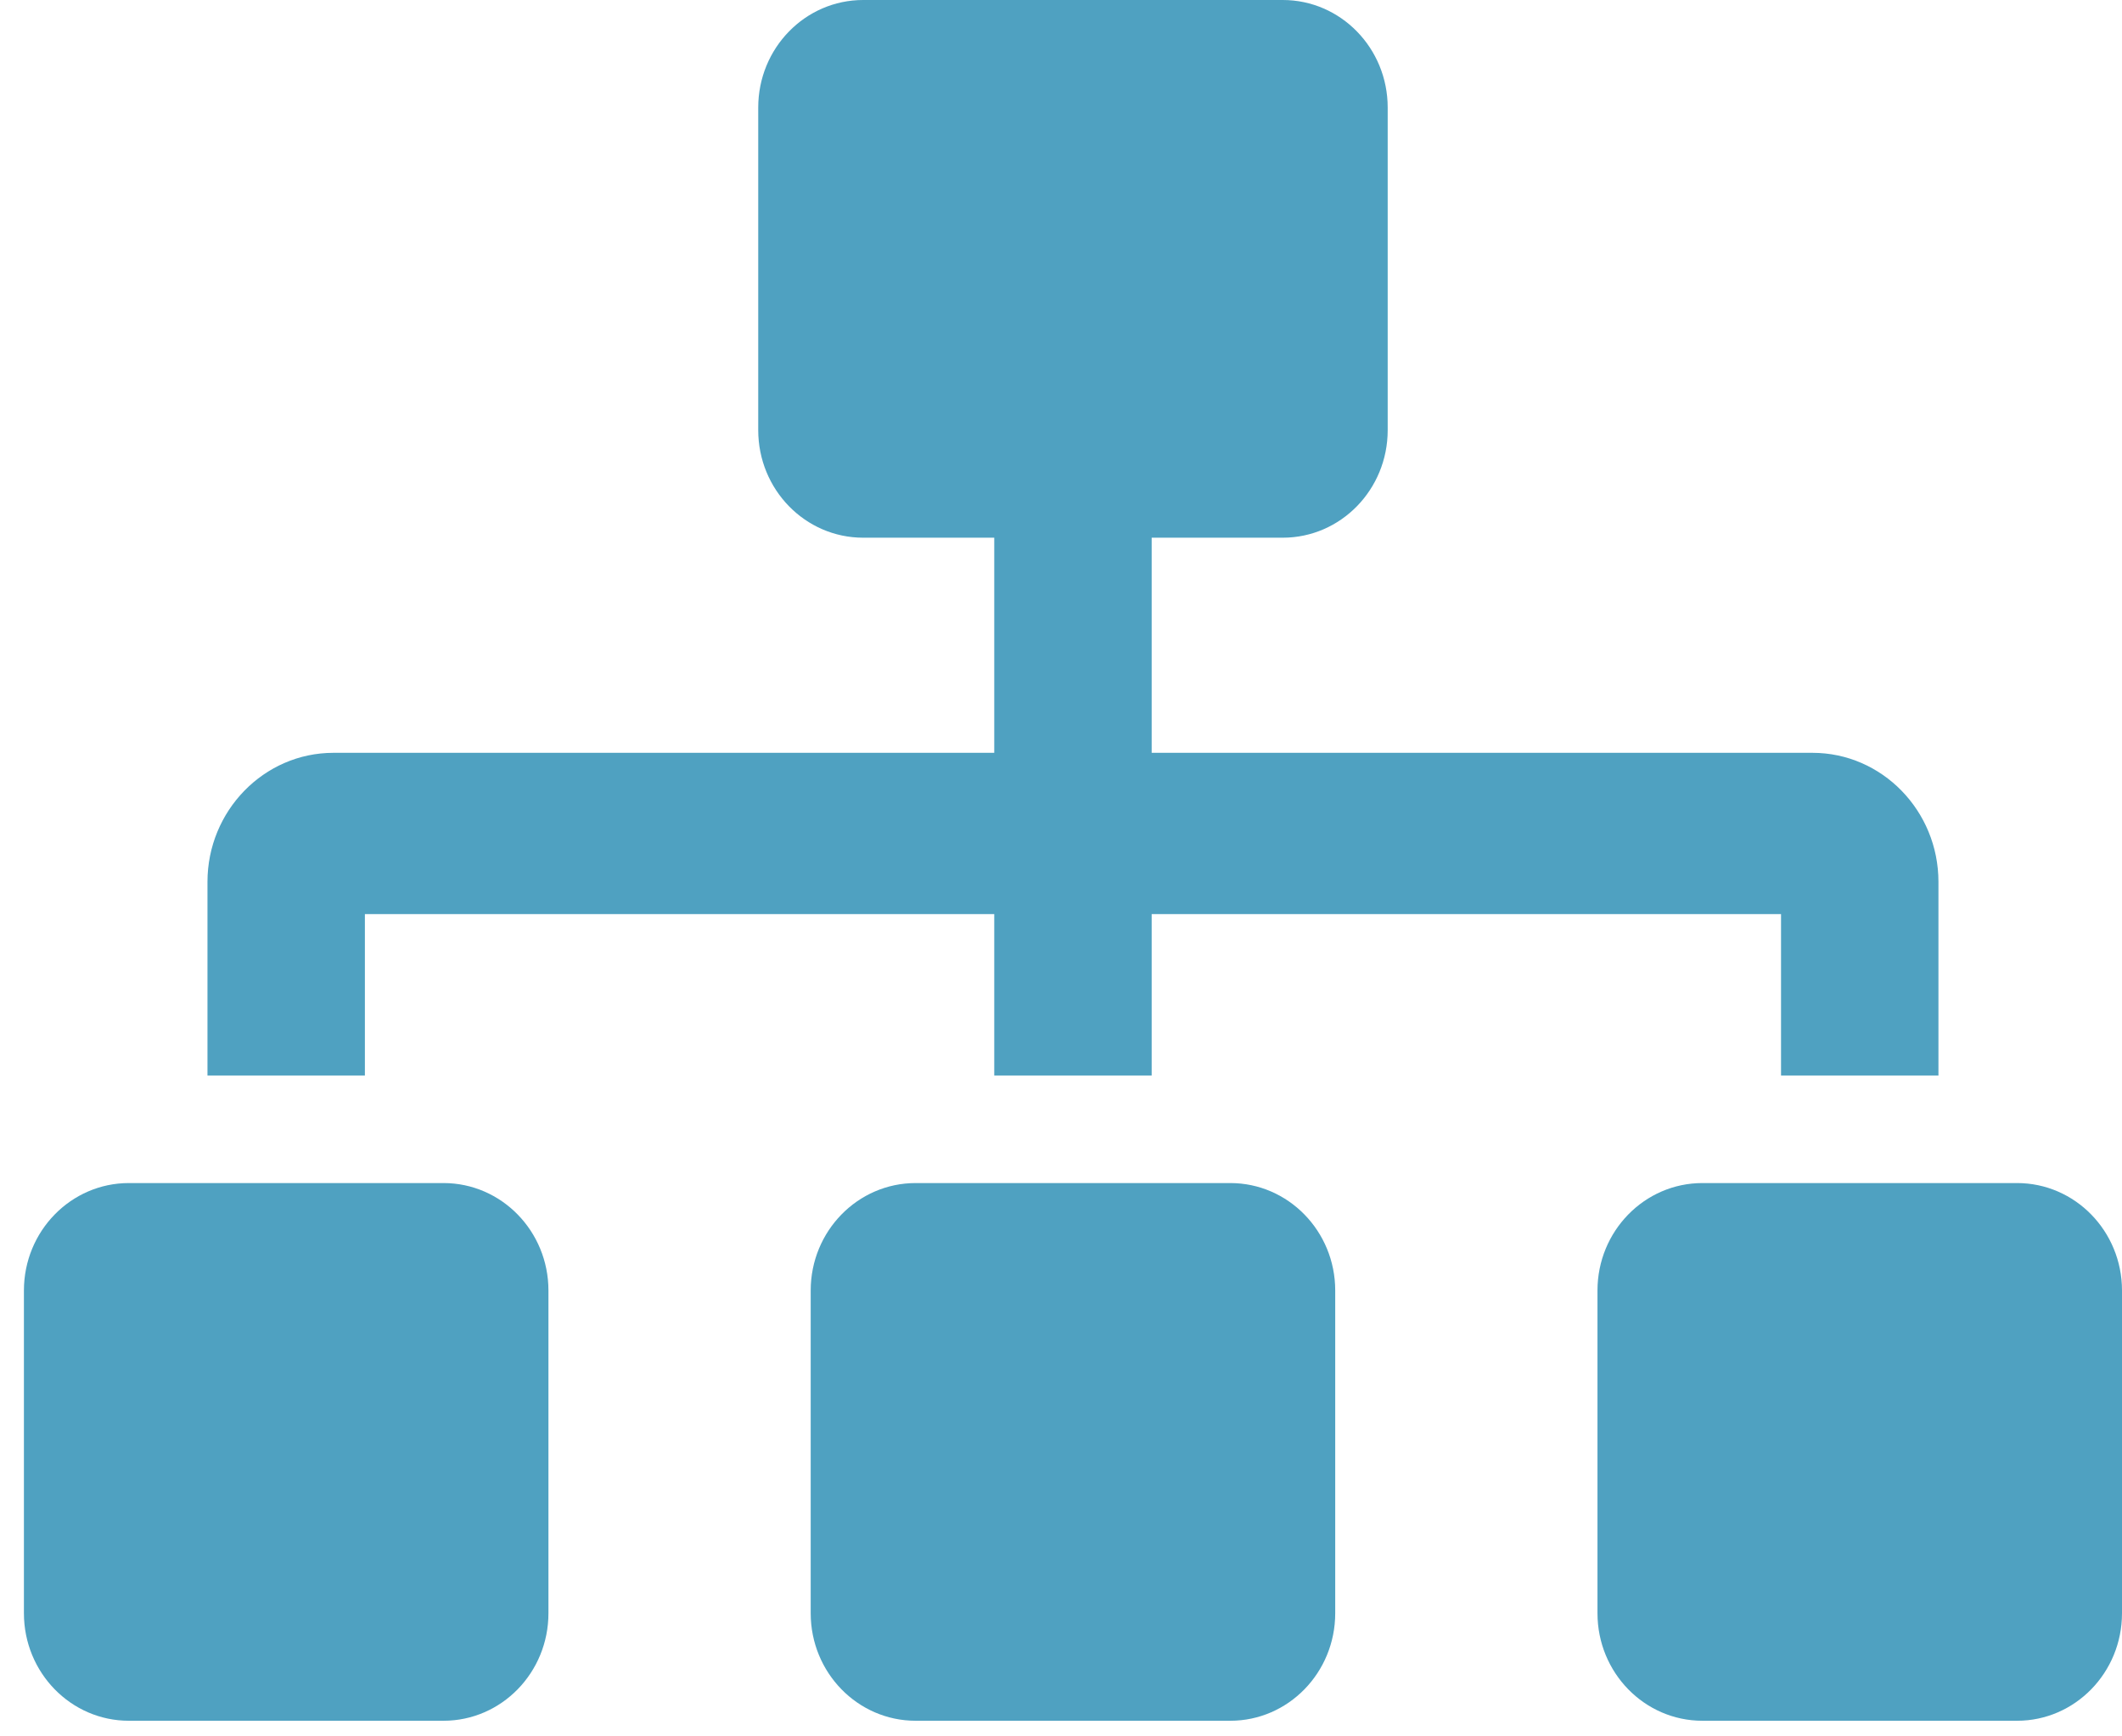 <svg width="22" height="18" viewBox="0 0 22 18" fill="none" xmlns="http://www.w3.org/2000/svg">
<path d="M17.65 12.264H20.912C21.513 12.264 22 12.763 22 13.378V16.723C22 17.339 21.513 17.838 20.912 17.838H17.65C17.049 17.838 16.562 17.339 16.562 16.723V13.378C16.562 12.763 17.049 12.264 17.65 12.264ZM18.465 9.476H11.94V11.149H10.308V9.476H3.783V11.149H2.151V9.142C2.151 8.405 2.737 7.804 3.457 7.804H10.308V5.574H8.949C8.348 5.574 7.861 5.075 7.861 4.459V1.115C7.861 0.499 8.348 0 8.949 0H13.299C13.9 0 14.387 0.499 14.387 1.115V4.459C14.387 5.075 13.9 5.574 13.299 5.574H11.94V7.804H18.791C19.511 7.804 20.097 8.404 20.097 9.142V11.149H18.465V9.476ZM9.493 12.264H12.755C13.356 12.264 13.843 12.763 13.843 13.378V16.723C13.843 17.339 13.356 17.838 12.755 17.838H9.493C8.892 17.838 8.405 17.339 8.405 16.723V13.378C8.405 12.763 8.892 12.264 9.493 12.264ZM1.336 12.264H4.598C5.199 12.264 5.686 12.763 5.686 13.378V16.723C5.686 17.339 5.199 17.838 4.598 17.838H1.336C0.735 17.838 0.248 17.339 0.248 16.723V13.378C0.248 12.763 0.735 12.264 1.336 12.264Z" fill="#4FA1C1"/>
</svg>
